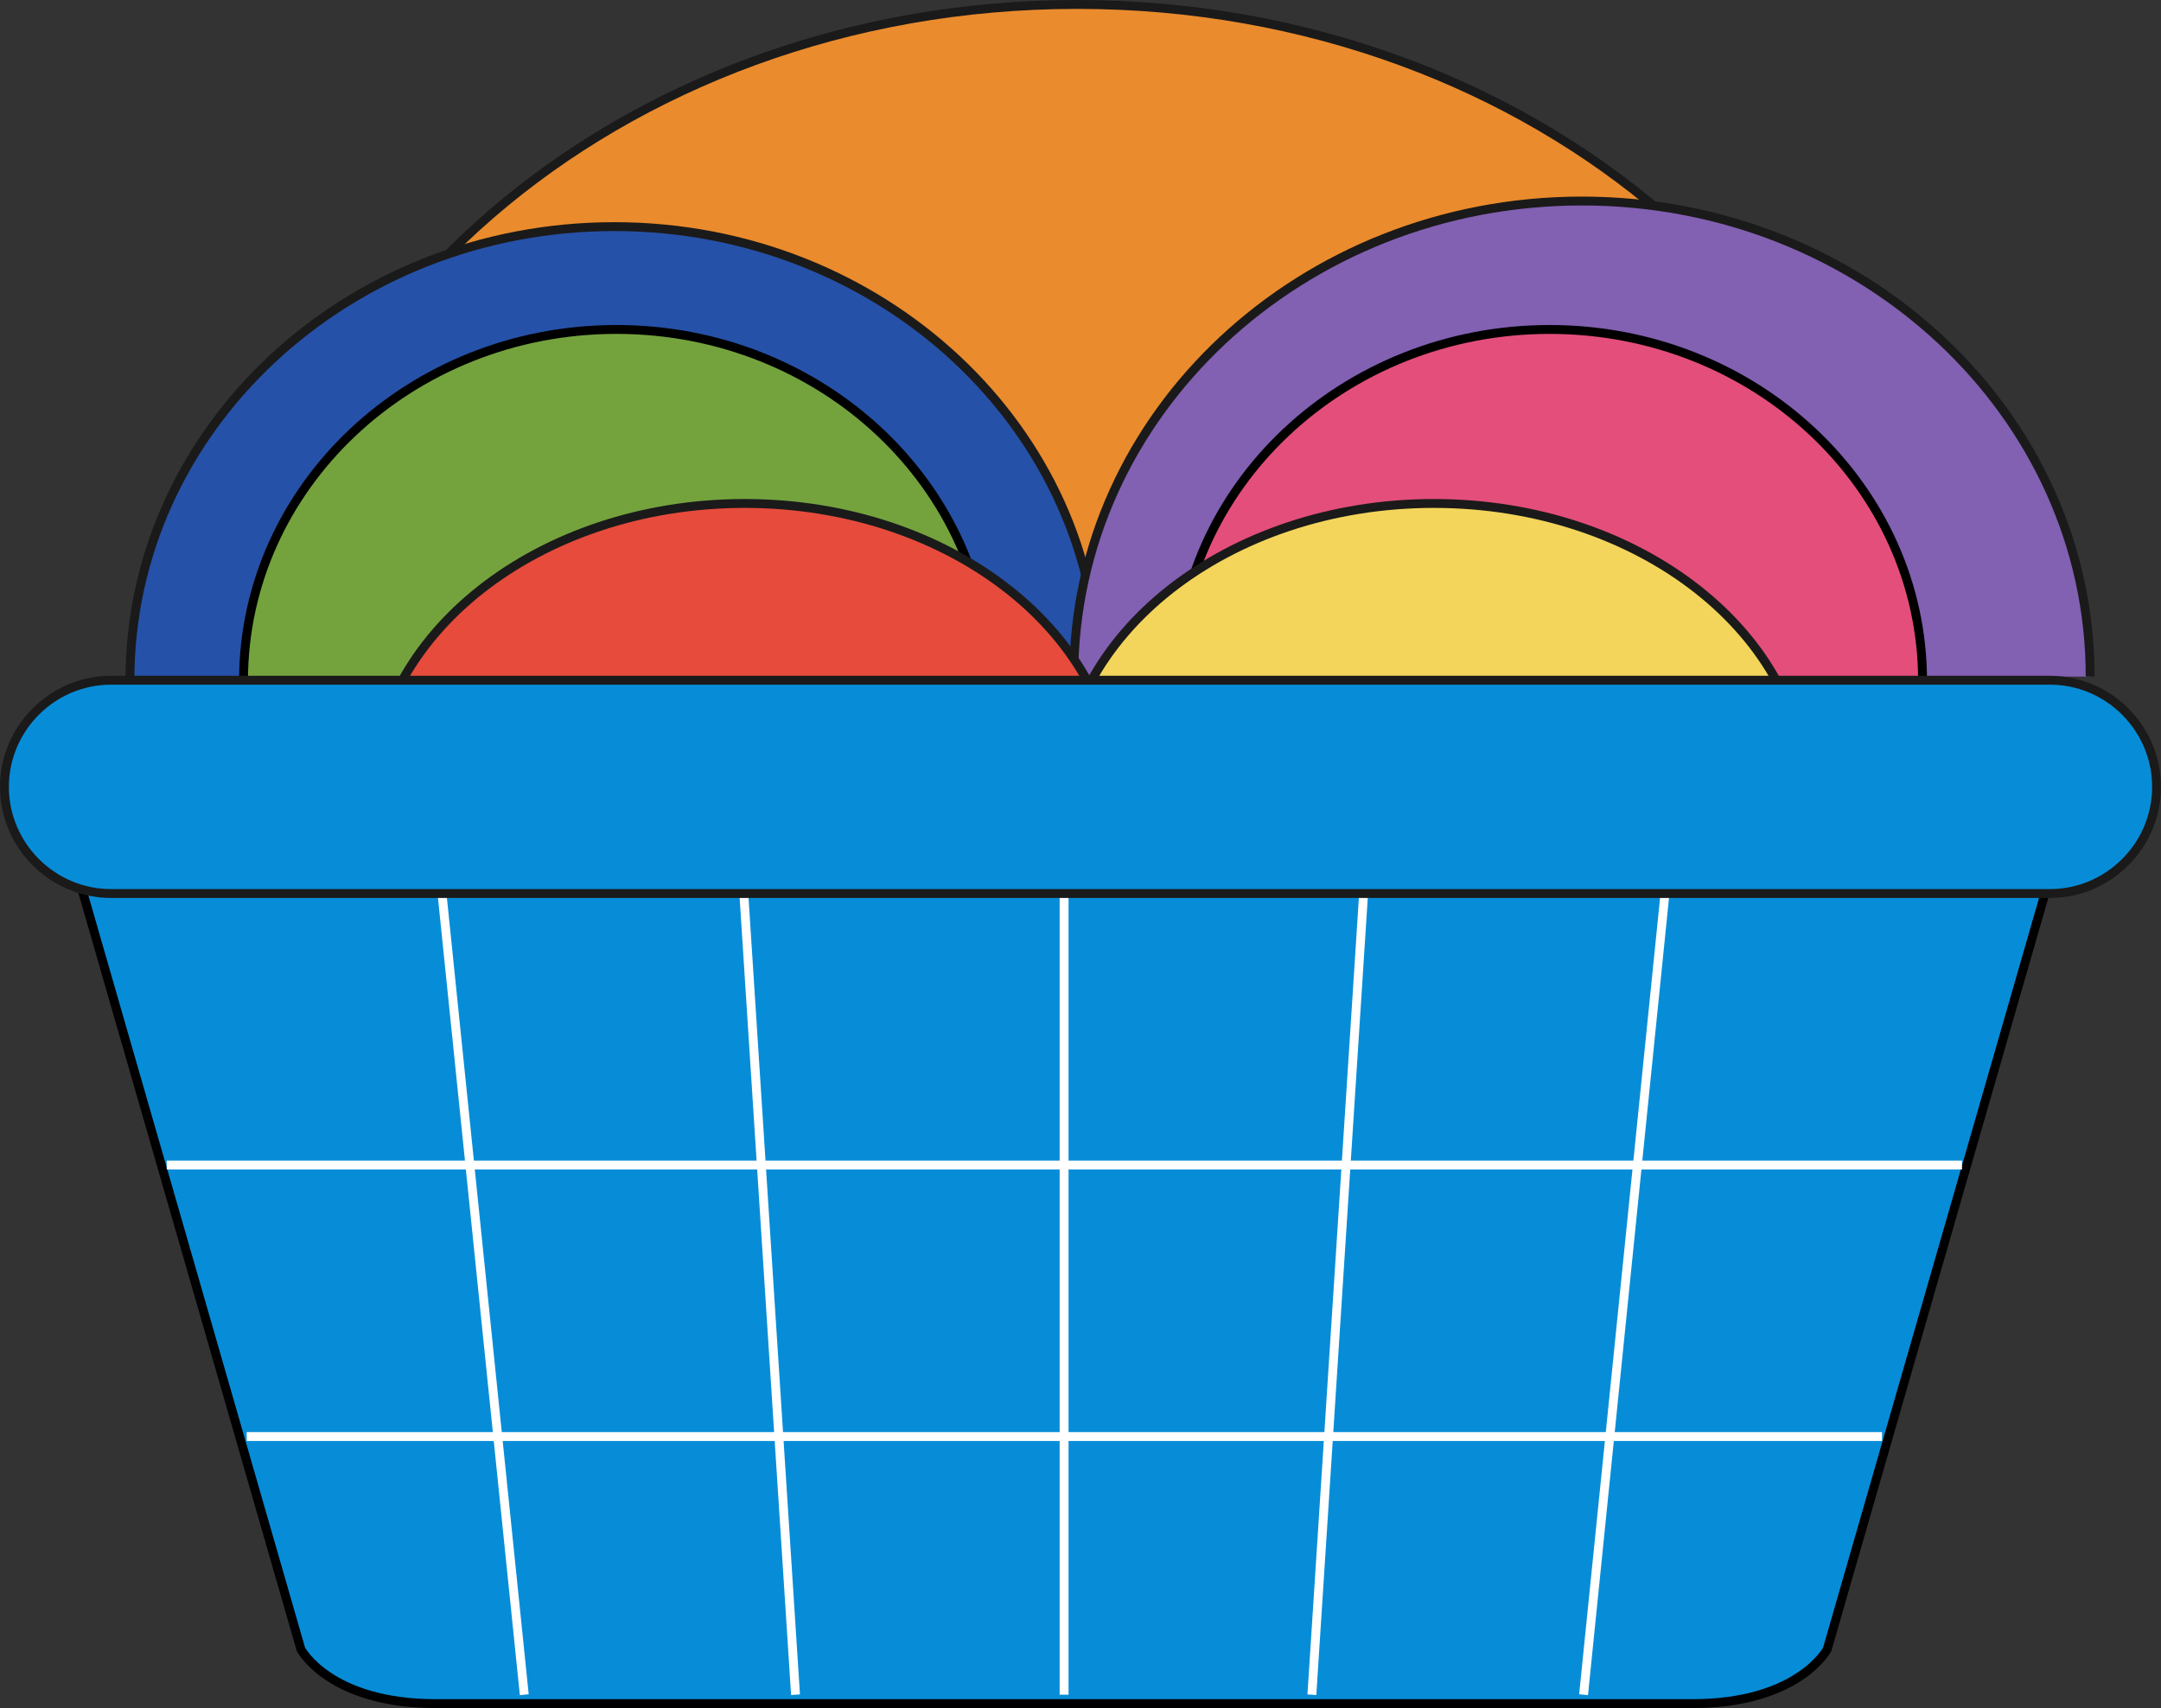 <?xml version="1.0" encoding="UTF-8"?>
<svg id="_레이어_2" data-name="레이어 2" xmlns="http://www.w3.org/2000/svg" viewBox="0 0 243.15 192.19">
  <rect x="0" y="0" width="243.15" height="192.19" fill="#333333" stroke="none"/>
  <defs>
    <style>
      .cls-1 {
        fill: #f3d55b;
      }

      .cls-2 {
        stroke: #fff;
      }

      .cls-2, .cls-3, .cls-4 {
        fill: none;
        stroke-miterlimit: 10;
      }

      .cls-5 {
        fill: #8260b2;
      }

      .cls-6 {
        fill: #e44e7b;
      }

      .cls-7 {
        fill: #078dd8;
      }

      .cls-8 {
        fill: #74a33e;
      }

      .cls-3 {
        stroke: #000;
      }

      .cls-4 {
        stroke: #1a1a1a;
      }

      .cls-9 {
        fill: #ea8b2d;
      }

      .cls-10 {
        fill: #e74b3c;
      }

      .cls-11 {
        fill: #2651a8;
      }
    </style>
  </defs>
  <g id="_레이어_1-2" data-name="레이어 1">
    <path class="cls-9" d="M27.91,81.13C27.91,36.6,69.68.5,121.21.5s93.3,36.1,93.3,80.63"/>
    <path class="cls-4" d="M27.91,81.13C27.91,36.6,69.68.5,121.21.5s93.3,36.1,93.3,80.63"/>
    <path class="cls-11" d="M14.62,76.5c0-28.17,24.4-51,54.5-51s54.5,22.83,54.5,51"/>
    <path class="cls-4" d="M14.62,76.5c0-28.17,24.4-51,54.5-51s54.5,22.83,54.5,51"/>
    <path class="cls-7" d="M230.32,99.75l-24.73,85.84s-3.23,6.1-15.14,6.1,0,0,0,0H49s11.92,0,0,0-15.14-6.1-15.14-6.1L9.13,99.75h221.19Z"/>
    <path class="cls-3" d="M230.32,99.75l-24.73,85.84s-3.23,6.1-15.14,6.1,0,0,0,0H49s11.92,0,0,0-15.14-6.1-15.14-6.1L9.13,99.75h221.19Z"/>
    <line class="cls-2" x1="18.76" y1="131.09" x2="220.76" y2="131.09"/>
    <line class="cls-2" x1="27.76" y1="161.64" x2="211.76" y2="161.64"/>
    <line class="cls-2" x1="49.65" y1="99.75" x2="58.99" y2="190.69"/>
    <line class="cls-2" x1="83.64" y1="99.75" x2="89.51" y2="190.69"/>
    <line class="cls-2" x1="187.42" y1="99.75" x2="178.18" y2="190.69"/>
    <line class="cls-2" x1="153.48" y1="99.75" x2="147.61" y2="190.69"/>
    <line class="cls-2" x1="119.73" y1="98.76" x2="119.73" y2="190.69"/>
    <path class="cls-5" d="M120.82,76.13c0-29.55,25.6-53.51,57.18-53.51s57.18,23.96,57.18,53.51"/>
    <path class="cls-4" d="M120.82,76.13c0-29.55,25.6-53.51,57.18-53.51s57.18,23.96,57.18,53.51"/>
    <path class="cls-6" d="M132.4,76.62c0-21.84,18.79-39.55,41.96-39.55s41.96,17.71,41.96,39.55"/>
    <path class="cls-3" d="M132.4,76.62c0-21.84,18.79-39.55,41.96-39.55s41.96,17.71,41.96,39.55"/>
    <path class="cls-1" d="M119.38,89.67c0-18.24,18.79-33.02,41.96-33.02s41.96,14.78,41.96,33.02"/>
    <path class="cls-4" d="M119.38,89.67c0-18.24,18.79-33.02,41.96-33.02s41.96,14.78,41.96,33.02"/>
    <path class="cls-8" d="M27.4,76.62c0-21.84,18.79-39.55,41.96-39.55s41.96,17.71,41.96,39.55"/>
    <path class="cls-3" d="M27.4,76.62c0-21.84,18.79-39.55,41.96-39.55s41.96,17.71,41.96,39.55"/>
    <path class="cls-10" d="M41.83,89.67c0-18.24,18.79-33.02,41.96-33.02s41.96,14.78,41.96,33.02"/>
    <path class="cls-4" d="M41.83,89.67c0-18.24,18.79-33.02,41.96-33.02s41.96,14.78,41.96,33.02"/>
    <path class="cls-7" d="M230.65,100.54H12.5c-6.6,0-12-5.4-12-12s5.4-12,12-12h218.15c6.6,0,12,5.4,12,12s-5.4,12-12,12"/>
    <path class="cls-4" d="M230.65,100.54H12.5c-6.6,0-12-5.4-12-12s5.4-12,12-12h218.15c6.6,0,12,5.4,12,12s-5.4,12-12,12Z"/>
  </g>
</svg>